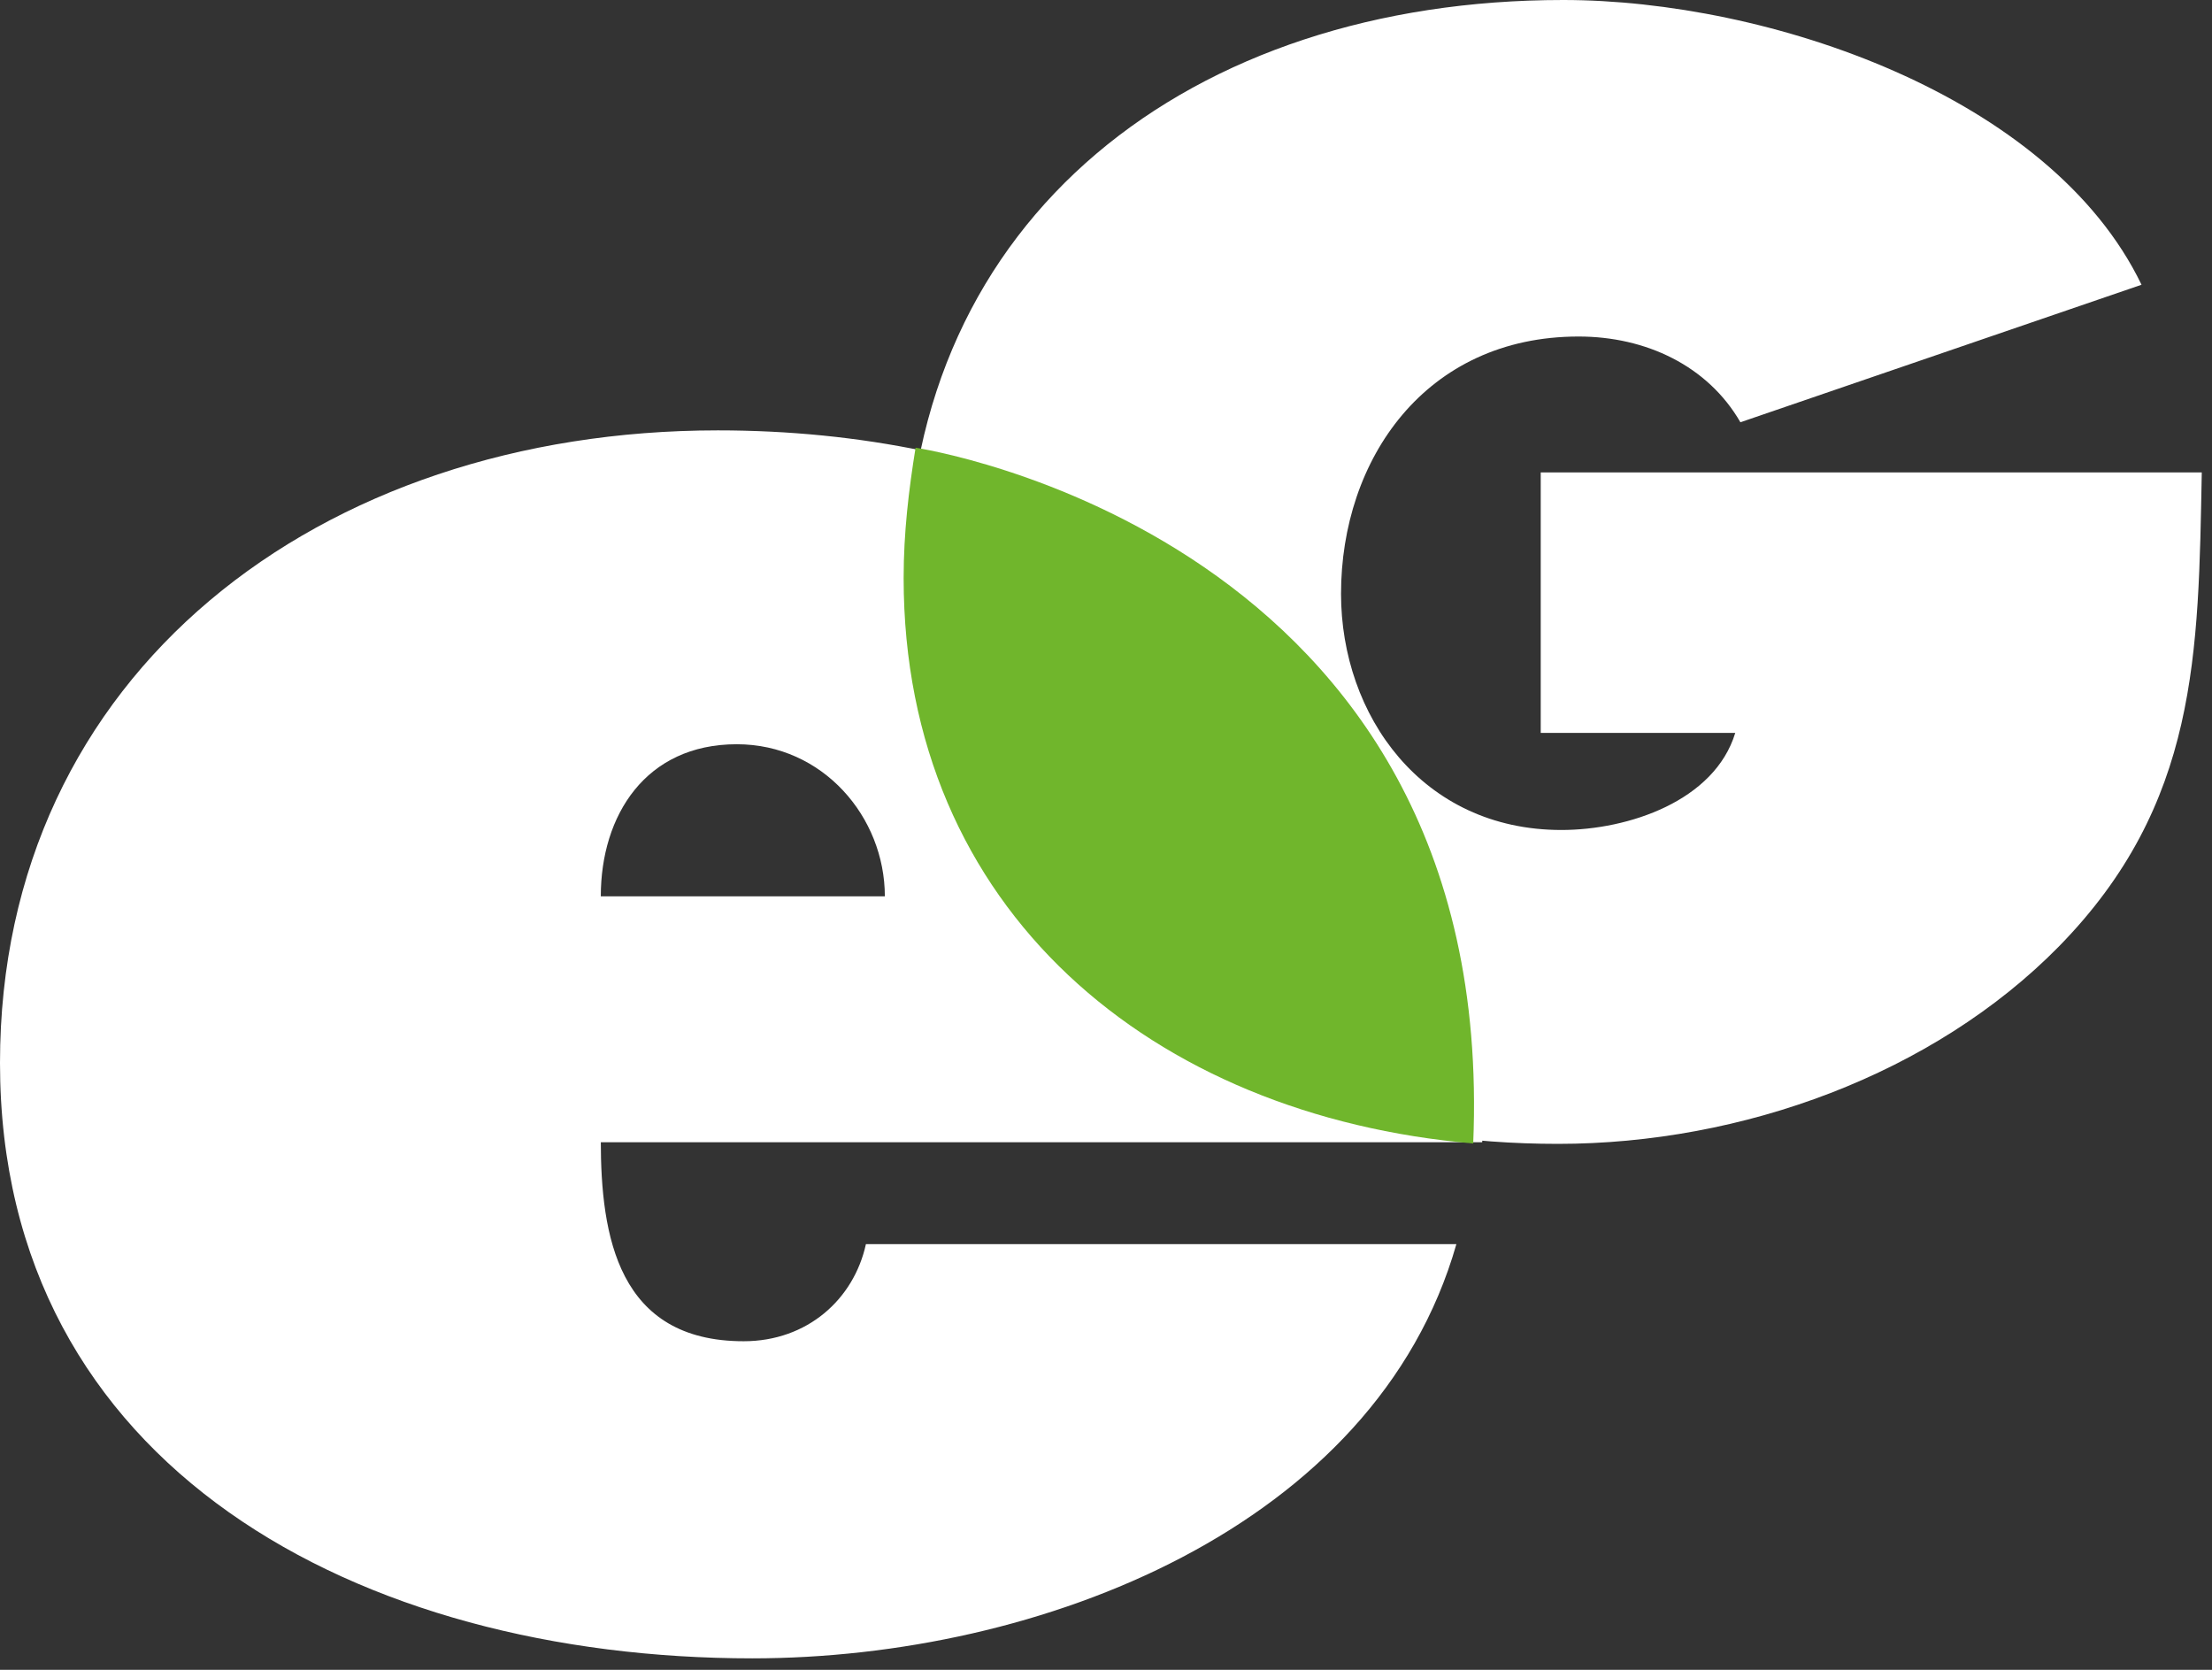 <svg width="159" height="120" viewBox="0 0 159 120" fill="none" xmlns="http://www.w3.org/2000/svg">
<rect x="0" y="0" width="159" height="120" fill="#333333" stroke="none"/>
<path d="M158.265 33.951C158.017 46.973 158.017 57.786 147.994 68.018C138.961 77.203 125.226 82.203 111.986 82.203C86.124 82.203 65.212 67.204 65.212 41.624C65.335 15.58 85.629 0 112.357 0C127.082 0 147.376 6.86 153.934 20.463L125.102 30.346C122.751 26.277 118.297 24.184 113.471 24.184C102.458 24.184 96.394 33.02 96.394 42.671C96.394 51.391 102.21 59.646 112.233 59.646C117.059 59.646 123.246 57.553 124.731 52.67H110.748V33.951H158.265Z" fill="white"/>
<path d="M43.186 81.97C43.186 88.83 44.423 96.387 53.456 96.387C58.035 96.387 61.376 93.364 62.242 89.411H104.685C98.869 109.758 74.74 119.176 54.075 119.176C25.862 119.176 0 105.456 0 76.389C0 48.368 23.016 30.928 51.6 30.928C72.141 30.928 89.836 38.95 99.24 53.135C104.561 61.041 107.407 70.692 106.541 82.086H43.186V81.97ZM63.603 64.413C63.603 58.716 59.148 53.484 52.961 53.484C46.403 53.484 43.186 58.6 43.186 64.413H63.603Z" fill="white"/>
<path d="M105.895 82.176C82.85 80.186 64.954 65.431 64.954 41.544C64.954 38.265 65.322 35.221 65.812 32.176C65.812 32.176 107.734 38.382 105.895 82.176Z" fill="#70B62C"/>
</svg>
